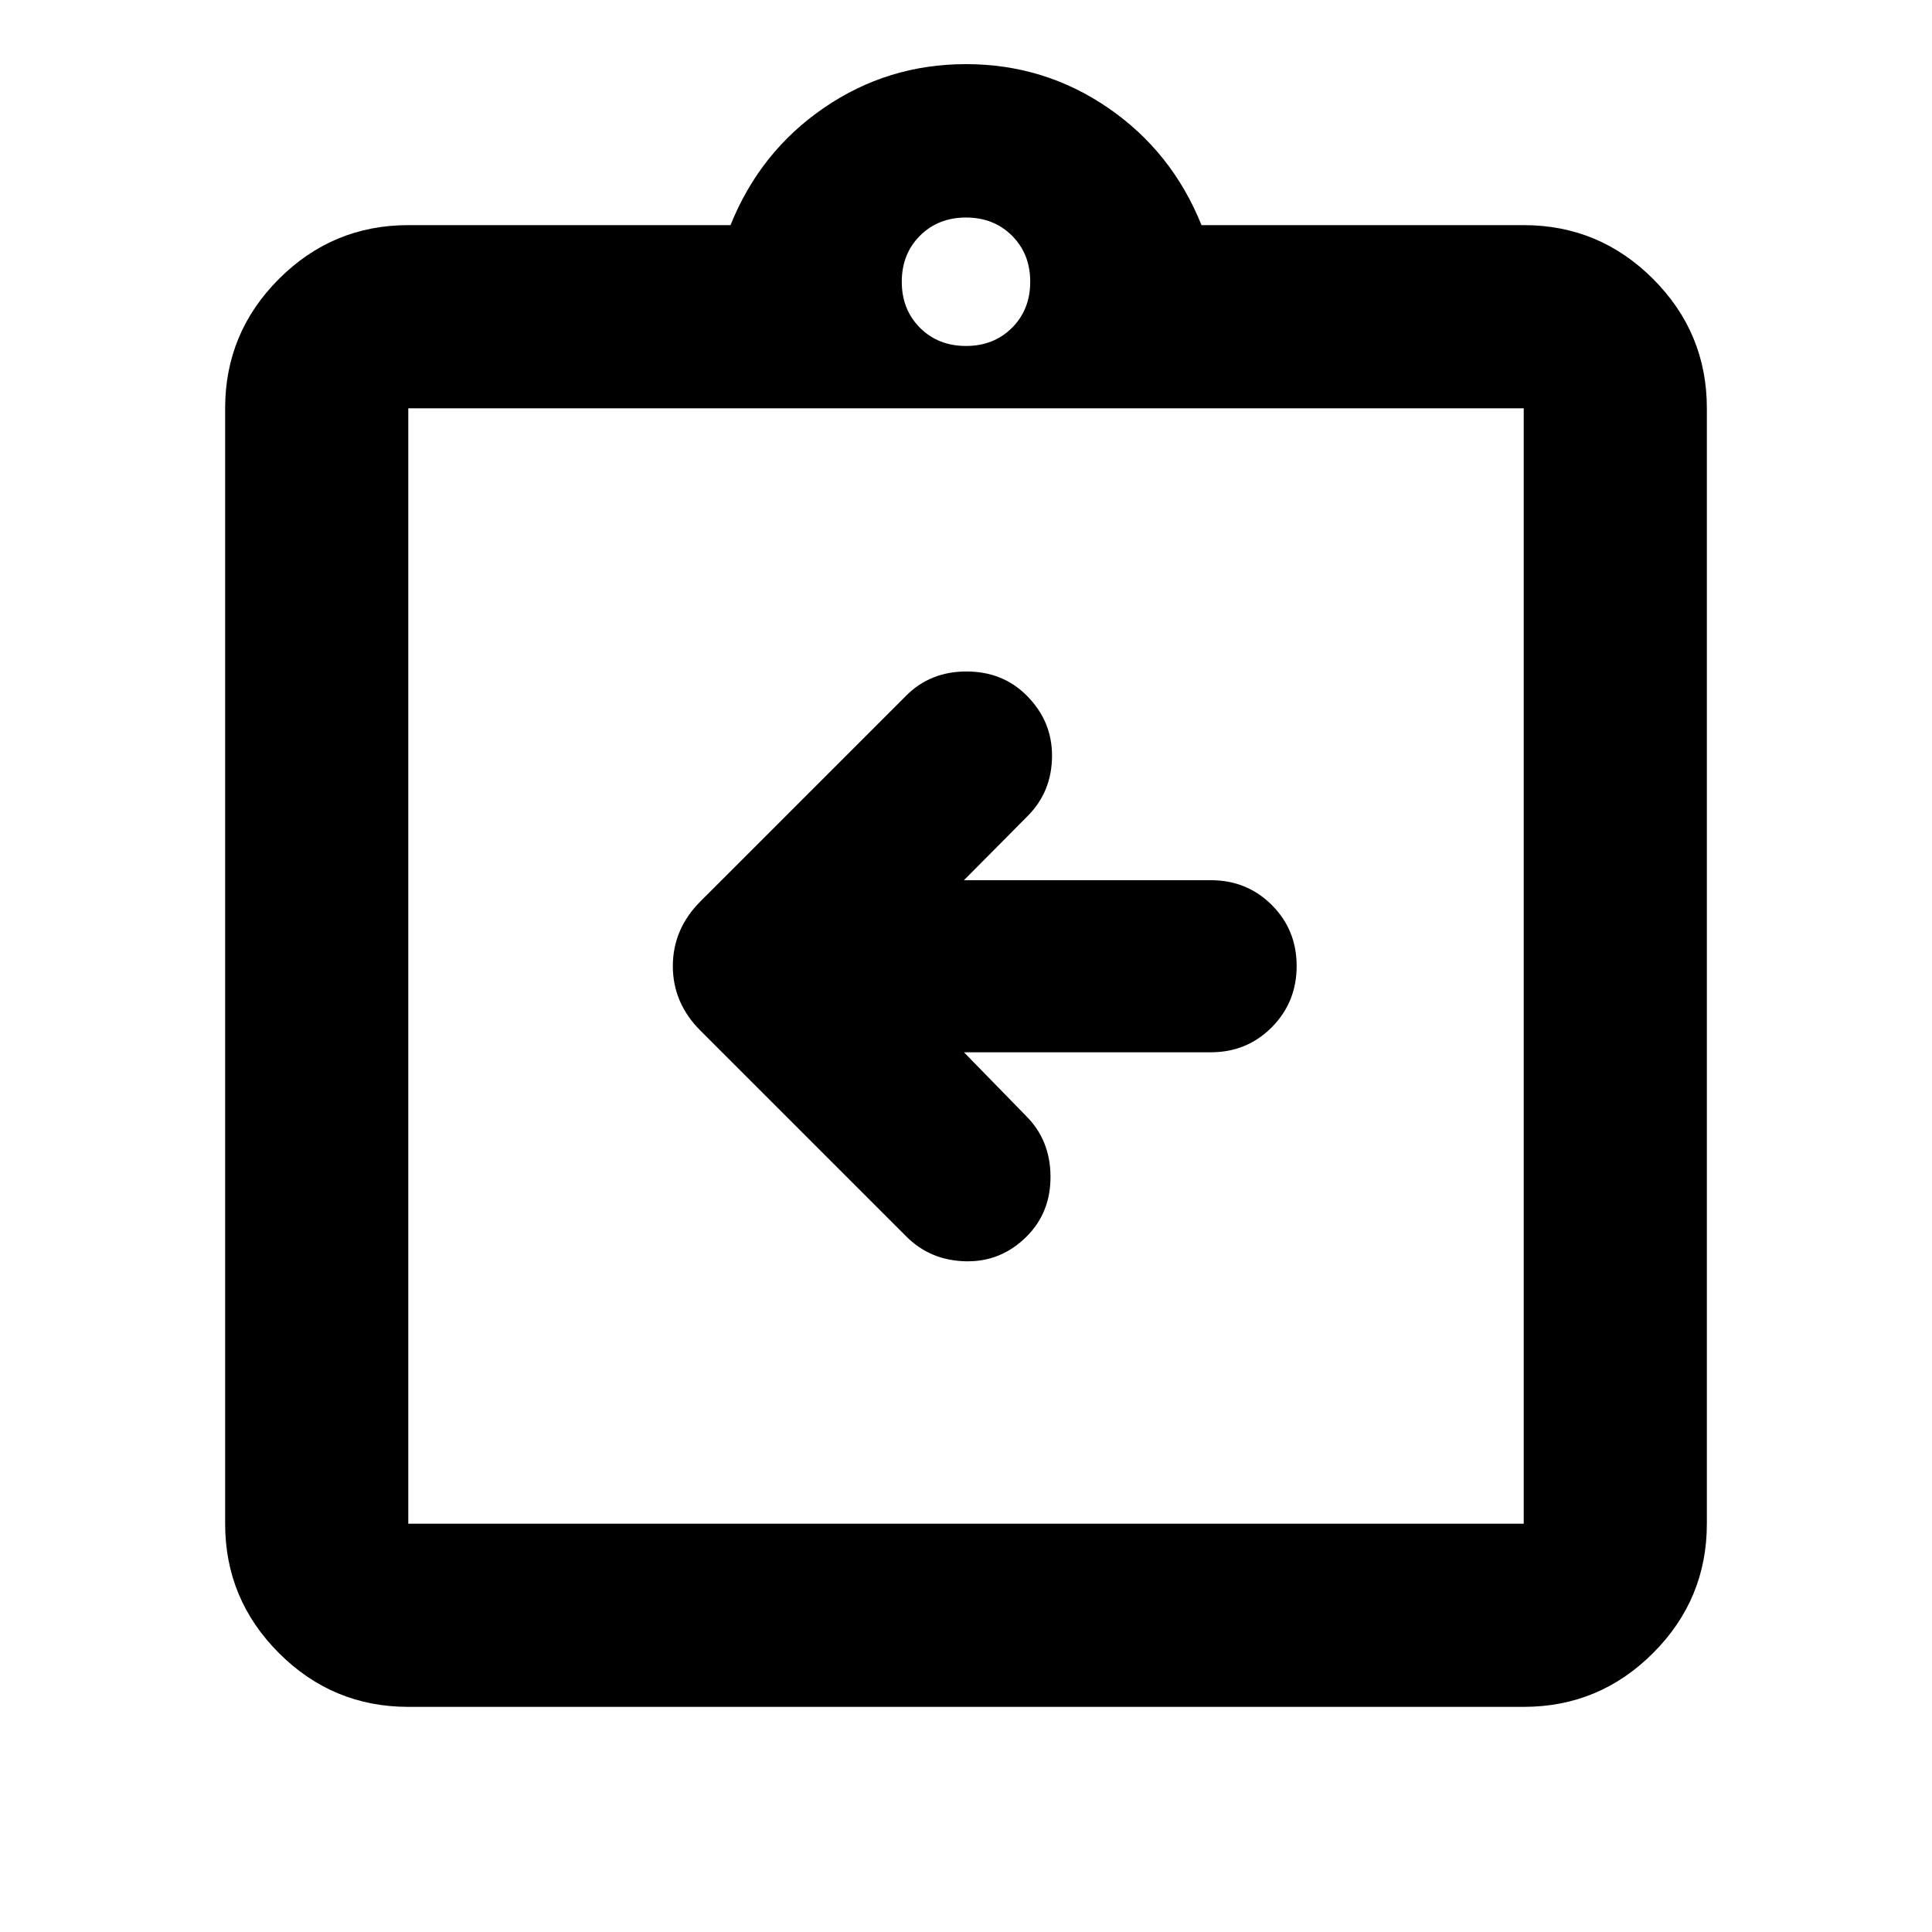 <svg xmlns="http://www.w3.org/2000/svg" height="24" viewBox="0 -960 960 960" width="24"><path d="M478.98-437.13h122.69q17.96 0 30.3-12.46Q644.3-462.04 644.3-480t-12.33-30.29q-12.34-12.34-30.3-12.34H478.98l31.93-32.17q11.72-11.96 11.84-29.42.12-17.45-12.6-30.17-11.95-11.96-29.91-11.96t-29.91 11.96L348-512.07q-13.67 13.77-13.67 32.11 0 18.35 13.67 32.03l102.33 102.32q11.95 11.96 29.53 12.34 17.57.38 30.29-12.34 11.96-11.96 11.84-29.91-.12-17.96-12.08-29.91l-30.93-31.7ZM202.87-111.87q-37.54 0-64.27-26.73-26.73-26.73-26.73-64.27v-554.26q0-37.54 26.73-64.27 26.73-26.73 64.27-26.73h160.11q14.67-36.48 46.37-58.24 31.69-21.76 70.65-21.76 38.96 0 70.65 21.76 31.7 21.76 46.37 58.24h160.11q37.54 0 64.27 26.73 26.73 26.73 26.73 64.27v554.26q0 37.54-26.73 64.27-26.73 26.73-64.27 26.73H202.87Zm0-91h554.26v-554.26H202.87v554.26ZM480-788.09q13.83 0 22.87-9.04 9.04-9.04 9.04-22.87 0-13.83-9.04-22.87-9.04-9.04-22.87-9.04-13.83 0-22.87 9.04-9.04 9.04-9.04 22.87 0 13.83 9.04 22.87 9.04 9.04 22.87 9.04ZM202.87-202.87v-554.26 554.26Z"/></svg>